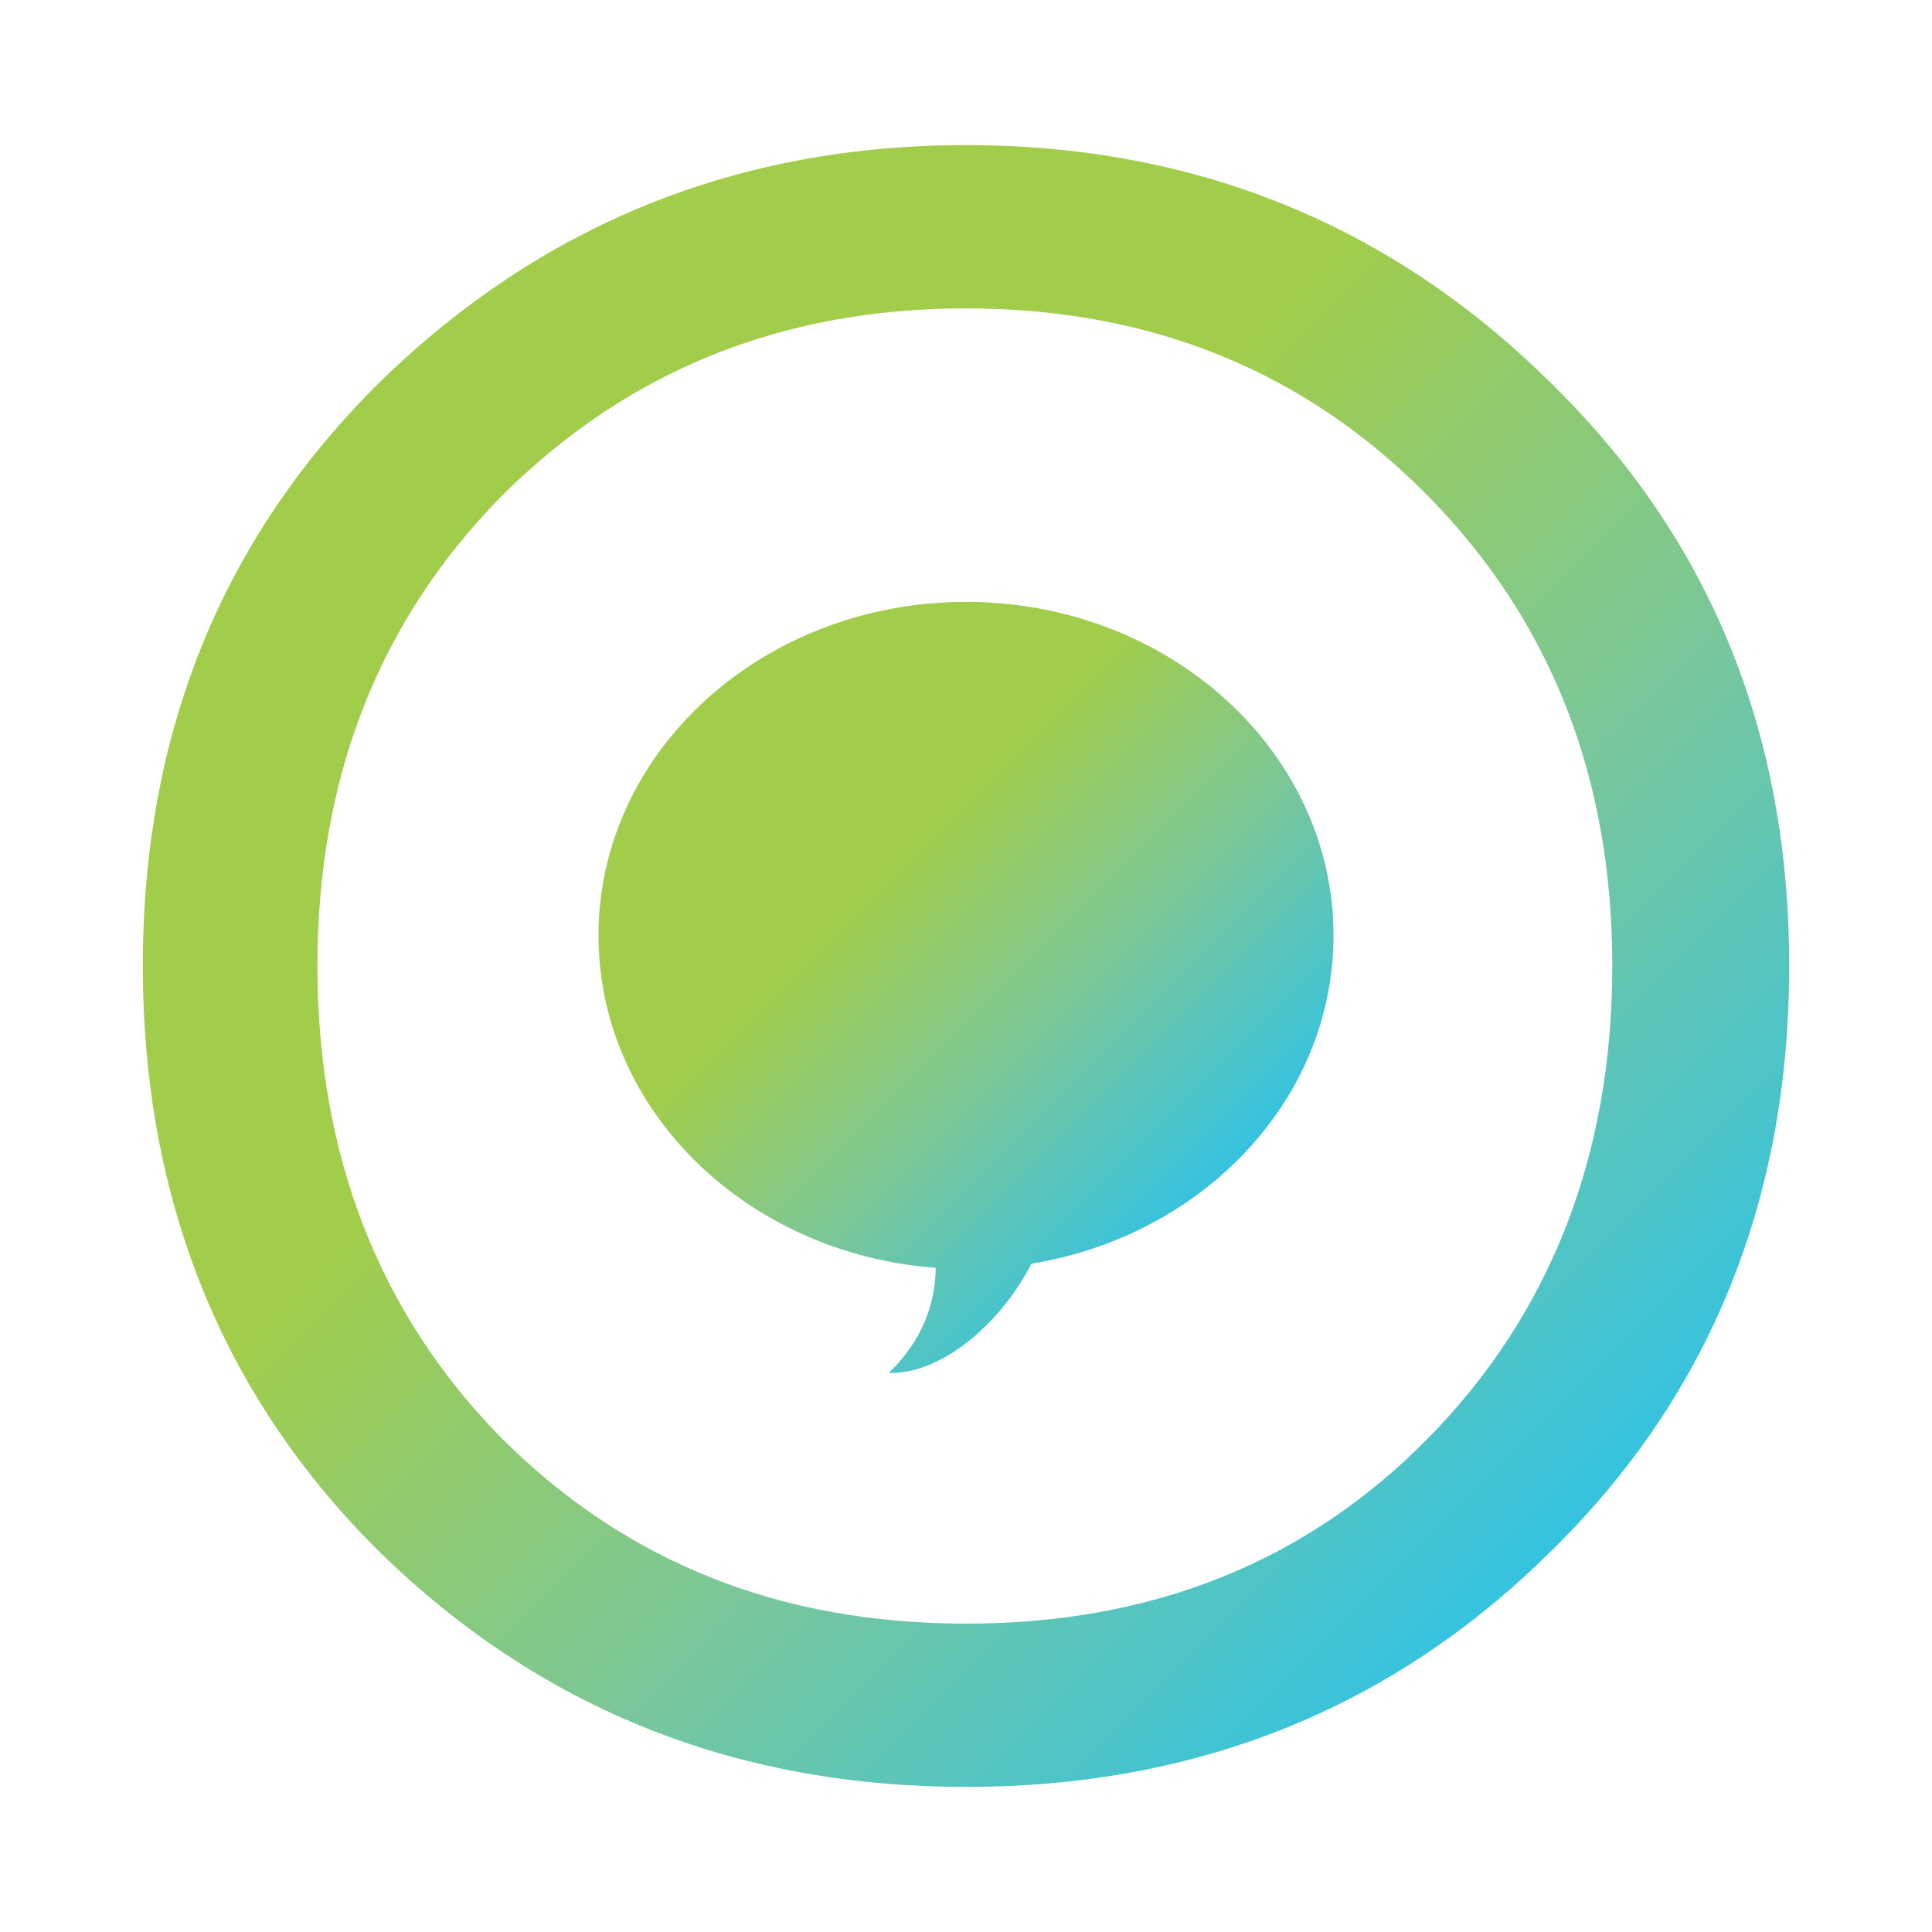 <?xml version="1.0" encoding="utf-8"?>
<!-- Generator: Adobe Illustrator 15.1.0, SVG Export Plug-In . SVG Version: 6.00 Build 0)  -->
<!DOCTYPE svg PUBLIC "-//W3C//DTD SVG 1.1//EN" "http://www.w3.org/Graphics/SVG/1.1/DTD/svg11.dtd">
<svg version="1.1" id="Layer_1" xmlns="http://www.w3.org/2000/svg" xmlns:xlink="http://www.w3.org/1999/xlink" x="0px" y="0px"
	 width="1024px" height="1024px" viewBox="0 0 1024 1024" enable-background="new 0 0 1024 1024" xml:space="preserve">
<g>
	<g>
		<defs>
			<path id="SVGID_1_" d="M317.213,495.827c0,92.732,78.675,168.738,178.741,176.164c-0.204,18.506-6.644,38.037-24.913,55.711
				c28.426,0.773,59.715-26.756,75.632-57.908c91.025-14.859,160.122-87.078,160.122-173.966
				c0-97.651-87.212-176.809-194.791-176.809C404.421,319.018,317.213,398.175,317.213,495.827"/>
		</defs>
		<clipPath id="SVGID_2_">
			<use xlink:href="#SVGID_1_"  overflow="visible"/>
		</clipPath>
		
			<linearGradient id="SVGID_3_" gradientUnits="userSpaceOnUse" x1="-164.981" y1="898.079" x2="-156.455" y2="898.079" gradientTransform="matrix(30.857 30.857 30.857 -30.857 -22254.875 33181.266)">
			<stop  offset="0" style="stop-color:#A2CD4A"/>
			<stop  offset="0.35" style="stop-color:#A2CD4A"/>
			<stop  offset="0.673" style="stop-color:#7AC799"/>
			<stop  offset="1" style="stop-color:#35C3E0"/>
		</linearGradient>
		<polygon clip-path="url(#SVGID_2_)" fill="url(#SVGID_3_)" points="512.004,124.227 911.521,523.74 512.004,923.27 
			112.486,523.74 		"/>
	</g>
	<g>
		<defs>
			<path id="SVGID_4_" d="M265.607,762c-64.901-66.1-97.352-150.232-97.352-250.002c0-99.753,32.451-182.694,97.352-248.794
				c66.108-66.101,147.834-99.754,246.397-99.754c98.555,0,180.28,33.653,245.19,99.754c64.9,66.1,97.352,149.041,97.352,248.794
				c0,99.77-32.451,183.903-97.352,250.002c-64.91,66.1-146.636,98.559-245.19,98.559C413.441,860.559,331.715,828.1,265.607,762
				 M201.9,201.911c-84.124,82.929-126.202,186.3-126.202,310.087c0,123.795,42.079,228.374,126.202,311.299
				c85.343,82.941,188.713,123.799,310.104,123.799c121.382,0,224.761-40.857,308.893-123.799
				c85.331-82.926,127.405-187.504,127.405-311.299c0-123.787-42.074-227.158-127.405-310.087
				C736.765,118.982,633.386,76.904,512.004,76.904C390.614,76.904,287.243,118.982,201.9,201.911"/>
		</defs>
		<clipPath id="SVGID_5_">
			<use xlink:href="#SVGID_4_"  overflow="visible"/>
		</clipPath>
		
			<linearGradient id="SVGID_6_" gradientUnits="userSpaceOnUse" x1="-169.949" y1="897.545" x2="-161.426" y2="897.545" gradientTransform="matrix(72.756 72.756 72.756 -72.756 -52735.875 77868.406)">
			<stop  offset="0" style="stop-color:#A2CD4A"/>
			<stop  offset="0.35" style="stop-color:#A2CD4A"/>
			<stop  offset="0.673" style="stop-color:#7AC799"/>
			<stop  offset="1" style="stop-color:#35C3E0"/>
		</linearGradient>
		<polygon clip-path="url(#SVGID_5_)" fill="url(#SVGID_6_)" points="512,-359.393 1383.396,511.998 512,1383.389 -359.392,511.998 
					"/>
	</g>
</g>
</svg>
